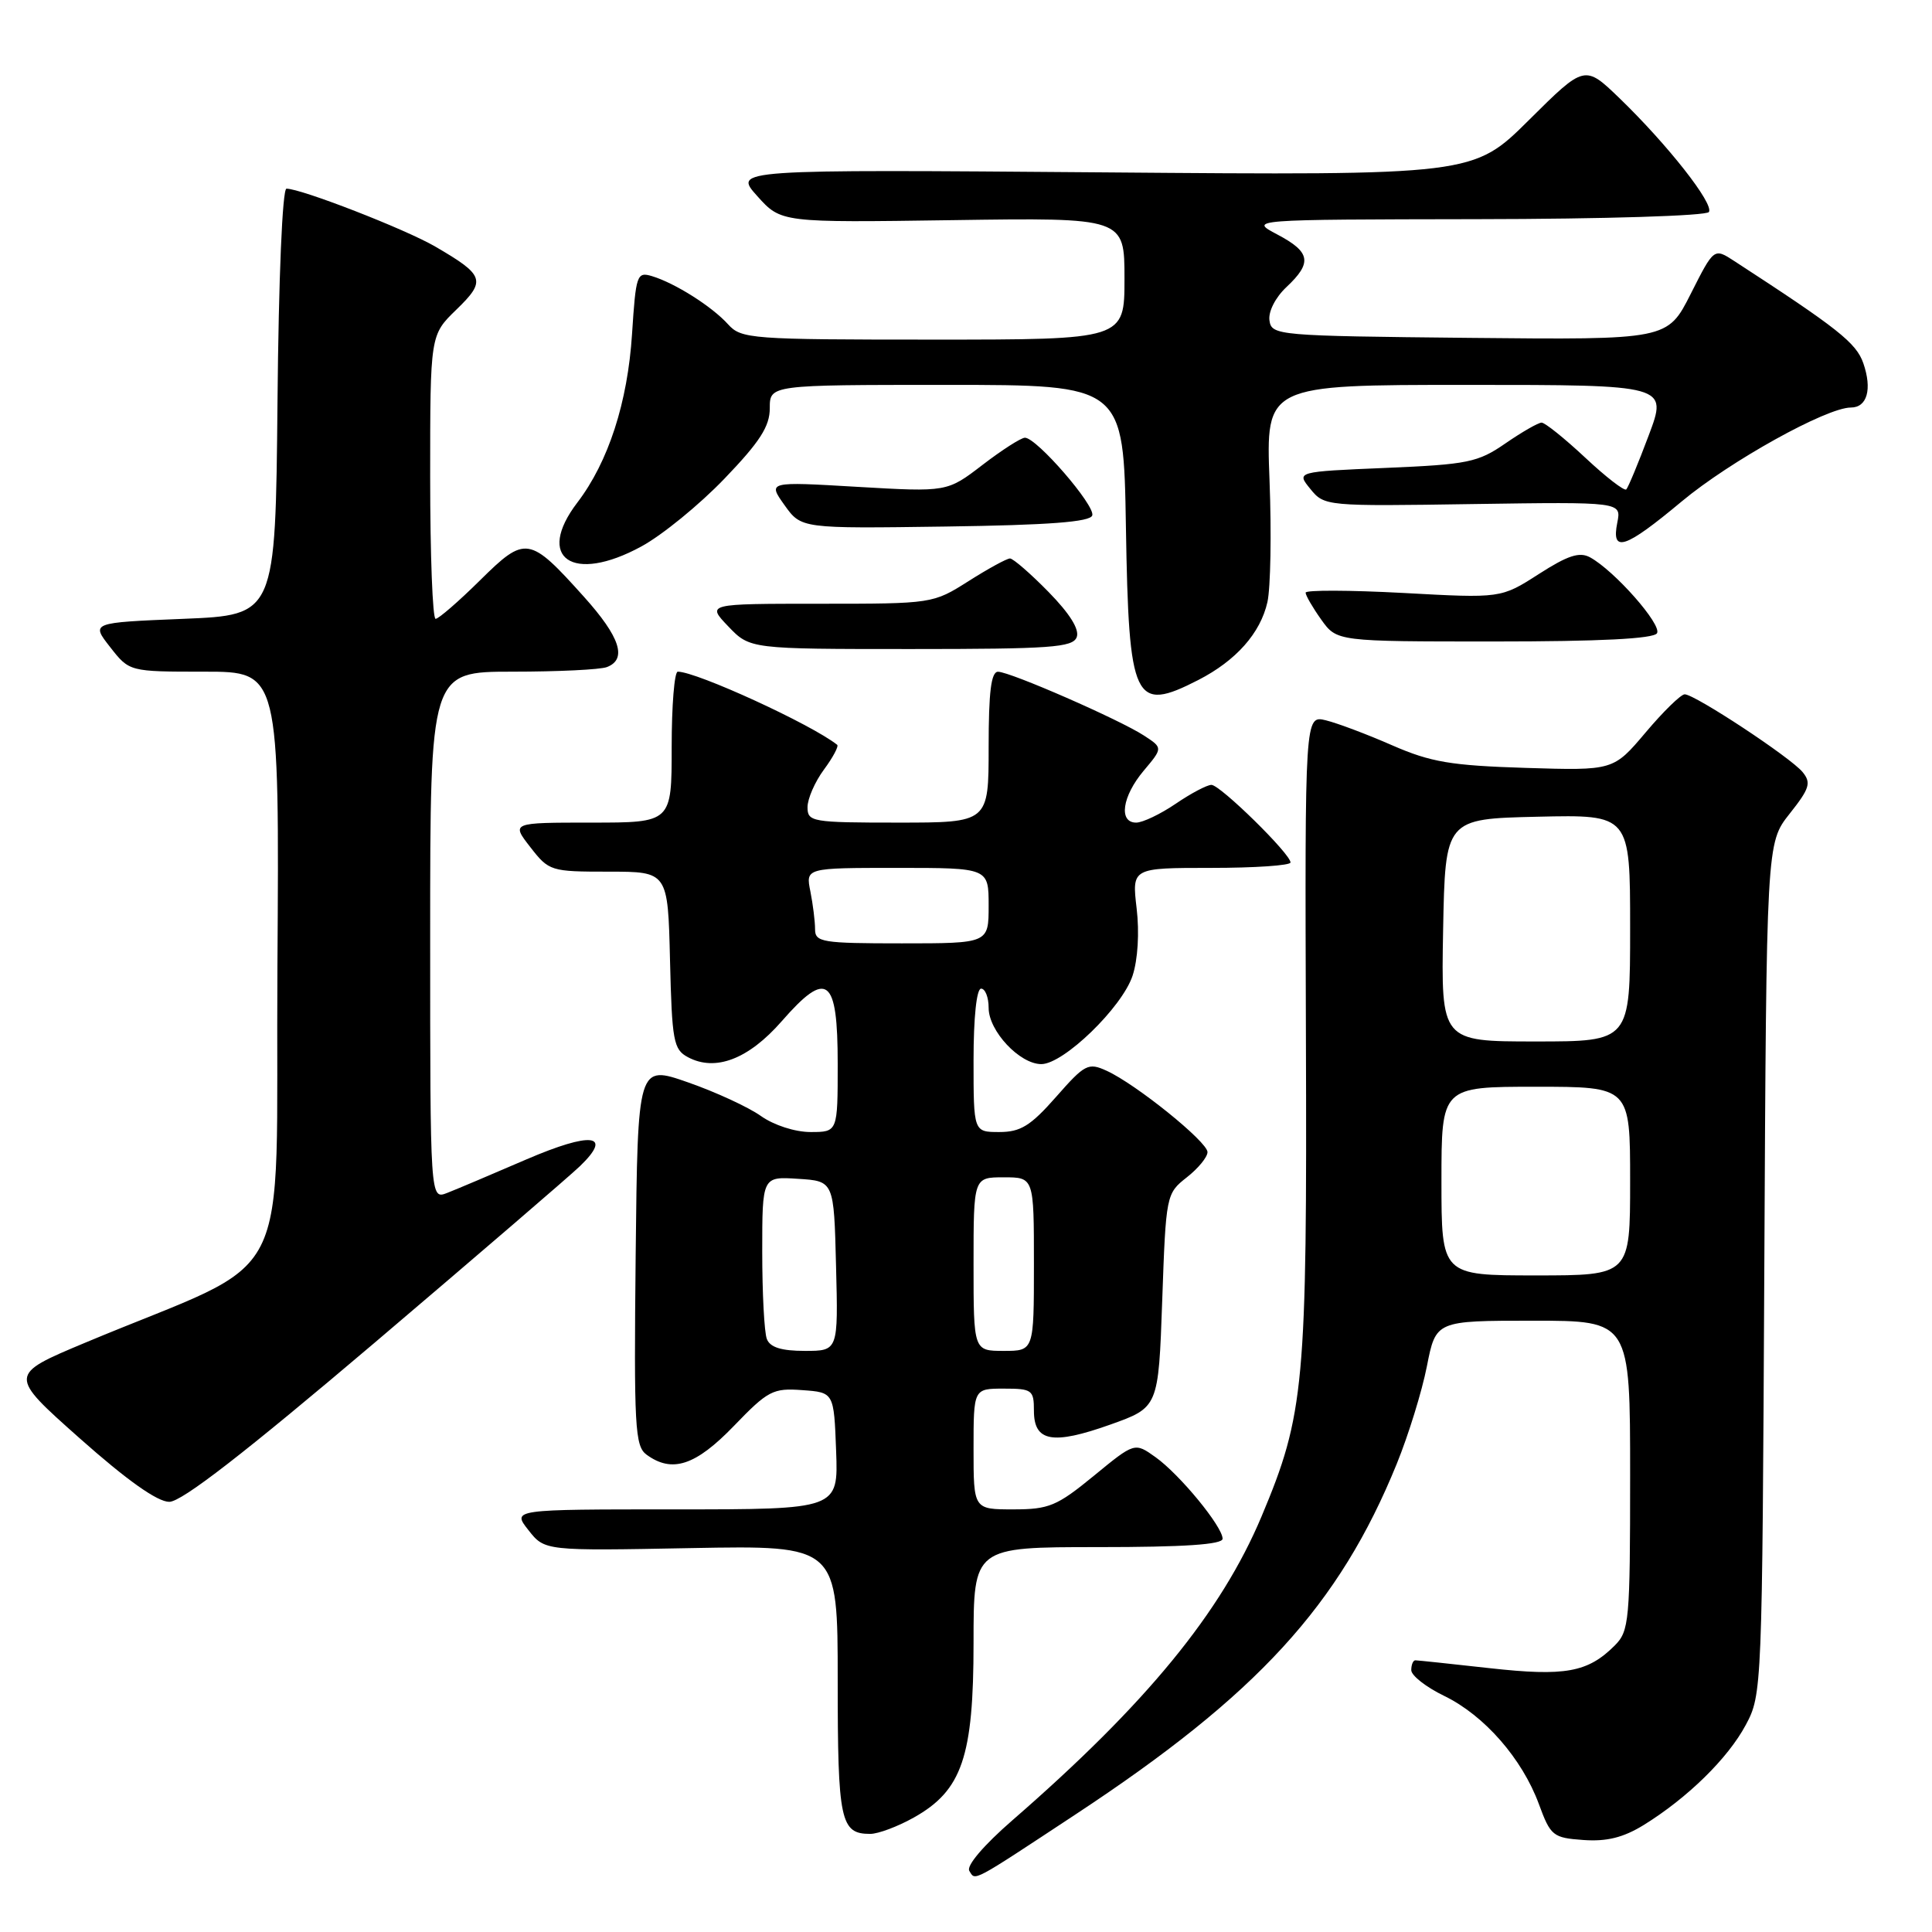 <?xml version="1.0" encoding="UTF-8" standalone="no"?>
<!DOCTYPE svg PUBLIC "-//W3C//DTD SVG 1.1//EN" "http://www.w3.org/Graphics/SVG/1.1/DTD/svg11.dtd" >
<svg xmlns="http://www.w3.org/2000/svg" xmlns:xlink="http://www.w3.org/1999/xlink" version="1.1" viewBox="0 0 256 256">
 <g >
 <path fill="currentColor"
d=" M 142.50 240.43 C 166.62 224.54 177.45 212.72 185.08 193.96 C 186.62 190.17 188.42 184.36 189.07 181.04 C 190.26 175.00 190.26 175.00 203.13 175.00 C 216.00 175.00 216.00 175.00 216.00 195.50 C 216.00 214.80 215.88 216.12 213.96 218.04 C 210.39 221.61 207.38 222.15 197.38 221.04 C 192.26 220.47 187.84 220.00 187.54 220.00 C 187.24 220.00 187.00 220.59 187.00 221.30 C 187.00 222.02 188.97 223.56 191.39 224.73 C 196.69 227.31 201.69 233.03 203.91 239.05 C 205.46 243.27 205.77 243.52 209.81 243.81 C 212.90 244.03 215.09 243.49 217.79 241.83 C 223.61 238.23 228.95 233.00 231.32 228.57 C 233.48 224.55 233.50 223.85 233.78 168.10 C 234.06 111.71 234.06 111.71 237.13 107.83 C 239.79 104.48 240.02 103.73 238.85 102.30 C 237.27 100.37 224.57 92.00 223.23 92.00 C 222.73 92.00 220.39 94.28 218.05 97.06 C 213.78 102.11 213.78 102.11 202.14 101.75 C 192.27 101.44 189.59 100.99 184.50 98.77 C 181.20 97.32 177.24 95.83 175.70 95.45 C 172.90 94.76 172.90 94.76 173.04 137.13 C 173.20 183.56 172.85 187.40 167.16 200.94 C 161.80 213.69 151.88 225.79 134.12 241.22 C 130.34 244.51 128.02 247.23 128.44 247.90 C 129.26 249.24 128.59 249.60 142.50 240.43 Z  M 121.11 240.82 C 127.48 237.24 129.00 232.78 129.00 217.68 C 129.00 205.00 129.00 205.00 145.50 205.00 C 156.89 205.00 162.00 204.66 162.00 203.89 C 162.00 202.28 156.31 195.36 153.11 193.08 C 150.35 191.11 150.35 191.11 144.93 195.56 C 140.05 199.56 139.00 200.00 134.26 200.00 C 129.00 200.00 129.00 200.00 129.00 192.00 C 129.00 184.00 129.00 184.00 133.00 184.00 C 136.76 184.00 137.00 184.18 137.00 186.93 C 137.00 191.04 139.46 191.49 147.11 188.77 C 153.50 186.49 153.50 186.49 154.00 172.33 C 154.49 158.33 154.53 158.15 157.25 156.01 C 158.76 154.83 160.00 153.32 160.00 152.66 C 160.00 151.30 150.52 143.65 146.63 141.88 C 144.20 140.77 143.75 141.00 139.93 145.35 C 136.56 149.18 135.23 150.00 132.42 150.00 C 129.00 150.00 129.00 150.00 129.00 140.50 C 129.00 134.83 129.40 131.00 130.00 131.00 C 130.55 131.00 131.00 132.15 131.00 133.55 C 131.00 136.61 135.11 141.00 137.98 141.00 C 140.93 141.00 148.68 133.49 150.07 129.29 C 150.77 127.17 150.99 123.55 150.61 120.37 C 149.98 115.00 149.98 115.00 160.49 115.00 C 166.27 115.00 171.00 114.68 171.00 114.28 C 171.00 113.14 161.68 104.00 160.52 104.00 C 159.94 104.00 157.81 105.12 155.79 106.50 C 153.76 107.88 151.41 109.00 150.55 109.00 C 148.19 109.00 148.69 105.52 151.54 102.13 C 154.09 99.10 154.09 99.10 151.59 97.47 C 148.38 95.37 133.89 89.03 132.25 89.01 C 131.33 89.00 131.00 91.66 131.00 99.00 C 131.00 109.00 131.00 109.00 119.00 109.00 C 107.59 109.00 107.00 108.90 107.00 106.96 C 107.00 105.84 107.98 103.59 109.18 101.97 C 110.38 100.35 111.16 98.87 110.93 98.69 C 107.48 95.96 92.30 89.00 89.81 89.00 C 89.36 89.00 89.00 93.50 89.00 99.00 C 89.00 109.00 89.00 109.00 78.37 109.00 C 67.74 109.00 67.74 109.00 70.27 112.25 C 72.74 115.43 72.97 115.50 80.65 115.50 C 88.50 115.50 88.50 115.50 88.78 127.23 C 89.04 137.96 89.24 139.06 91.15 140.08 C 94.79 142.03 99.18 140.35 103.58 135.32 C 109.61 128.42 111.00 129.47 111.00 140.97 C 111.00 150.00 111.00 150.00 107.40 150.00 C 105.34 150.00 102.54 149.09 100.83 147.88 C 99.19 146.71 94.84 144.70 91.17 143.42 C 84.50 141.09 84.50 141.09 84.23 166.29 C 83.99 189.10 84.13 191.62 85.67 192.75 C 89.06 195.23 92.17 194.20 97.24 188.95 C 101.76 184.26 102.42 183.91 106.31 184.20 C 110.50 184.50 110.50 184.50 110.79 192.25 C 111.08 200.00 111.08 200.00 89.47 200.00 C 67.85 200.00 67.85 200.00 70.02 202.75 C 72.18 205.50 72.18 205.50 91.59 205.13 C 111.00 204.77 111.00 204.77 111.00 222.68 C 111.00 241.32 111.36 243.00 115.31 243.00 C 116.37 243.00 118.98 242.02 121.11 240.82 Z  M 49.66 177.90 C 63.32 166.29 75.57 155.76 76.87 154.50 C 81.26 150.26 78.37 149.92 69.72 153.64 C 65.20 155.59 60.49 157.59 59.25 158.07 C 57.00 158.95 57.00 158.95 57.00 123.98 C 57.00 89.00 57.00 89.00 67.92 89.00 C 73.92 89.00 79.55 88.73 80.42 88.39 C 83.13 87.35 82.17 84.41 77.38 79.08 C 70.13 71.01 69.64 70.93 63.60 76.90 C 60.76 79.71 58.11 82.00 57.72 82.00 C 57.32 82.00 57.00 73.54 57.00 63.20 C 57.00 44.39 57.00 44.39 60.48 41.02 C 64.45 37.17 64.21 36.48 57.67 32.67 C 53.70 30.36 39.92 25.00 37.96 25.00 C 37.42 25.00 36.92 36.81 36.77 53.25 C 36.50 81.50 36.50 81.50 24.28 82.00 C 12.05 82.50 12.05 82.50 14.60 85.75 C 17.14 89.00 17.14 89.00 27.08 89.00 C 37.02 89.00 37.02 89.00 36.76 128.15 C 36.47 172.19 39.60 166.06 11.30 177.91 C 1.10 182.18 1.10 182.18 10.57 190.59 C 16.83 196.15 20.85 199.00 22.43 199.00 C 24.08 199.00 32.41 192.54 49.66 177.90 Z  M 158.79 90.10 C 163.79 87.53 167.01 83.90 167.94 79.78 C 168.36 77.90 168.49 70.66 168.22 63.68 C 167.73 51.00 167.73 51.00 194.36 51.00 C 220.98 51.00 220.98 51.00 218.46 57.70 C 217.08 61.38 215.74 64.60 215.49 64.85 C 215.24 65.10 212.79 63.21 210.06 60.65 C 207.32 58.09 204.72 56.00 204.27 56.00 C 203.83 56.00 201.67 57.24 199.48 58.75 C 195.83 61.27 194.52 61.54 183.63 62.00 C 171.76 62.50 171.76 62.50 173.63 64.79 C 175.48 67.07 175.70 67.09 195.18 66.79 C 214.85 66.50 214.85 66.50 214.30 69.25 C 213.48 73.33 215.30 72.73 222.84 66.44 C 229.23 61.11 242.03 54.00 245.25 54.00 C 247.41 54.00 248.09 51.57 246.90 48.13 C 245.96 45.43 243.54 43.52 229.80 34.59 C 227.11 32.84 227.11 32.84 224.03 38.94 C 220.95 45.03 220.95 45.03 194.73 44.77 C 169.21 44.51 168.49 44.45 168.21 42.46 C 168.04 41.29 169.00 39.41 170.46 38.04 C 173.91 34.80 173.66 33.40 169.25 31.07 C 165.50 29.09 165.50 29.09 195.69 29.04 C 212.64 29.02 226.13 28.60 226.44 28.09 C 227.12 27.00 220.98 19.19 214.61 13.03 C 209.98 8.57 209.98 8.57 202.60 15.90 C 195.21 23.24 195.21 23.24 146.19 22.84 C 97.17 22.45 97.17 22.45 100.34 25.98 C 103.50 29.50 103.50 29.50 126.25 29.17 C 149.00 28.84 149.00 28.84 149.00 36.92 C 149.00 45.00 149.00 45.00 123.65 45.00 C 99.45 45.00 98.23 44.91 96.47 42.97 C 94.34 40.61 89.44 37.51 86.39 36.59 C 84.39 35.99 84.26 36.39 83.75 44.23 C 83.17 53.32 80.62 61.19 76.51 66.58 C 70.88 73.95 75.86 77.38 84.98 72.41 C 87.73 70.92 92.68 66.88 95.99 63.43 C 100.69 58.54 102.00 56.50 102.00 54.09 C 102.00 51.00 102.00 51.00 125.44 51.00 C 148.88 51.00 148.88 51.00 149.19 69.85 C 149.57 93.03 150.26 94.47 158.79 90.10 Z  M 142.67 84.43 C 143.06 83.40 141.75 81.31 138.93 78.43 C 136.54 75.99 134.24 74.00 133.83 74.00 C 133.41 74.00 130.94 75.35 128.34 77.00 C 123.62 79.99 123.56 80.00 108.62 80.00 C 93.63 80.00 93.63 80.00 96.50 83.00 C 99.37 86.00 99.37 86.00 120.72 86.00 C 139.22 86.00 142.14 85.79 142.67 84.43 Z  M 219.56 83.91 C 220.25 82.79 213.93 75.62 210.69 73.85 C 209.29 73.09 207.75 73.59 203.89 76.07 C 198.89 79.28 198.89 79.28 185.95 78.57 C 178.83 78.19 173.00 78.17 173.00 78.53 C 173.00 78.89 173.93 80.50 175.07 82.10 C 177.14 85.00 177.14 85.00 198.01 85.00 C 212.00 85.00 219.10 84.64 219.56 83.91 Z  M 144.73 68.30 C 145.16 67.01 137.36 58.00 135.81 58.00 C 135.30 58.00 132.77 59.62 130.19 61.60 C 125.50 65.20 125.50 65.20 113.61 64.51 C 101.73 63.81 101.73 63.81 103.95 66.93 C 106.17 70.04 106.17 70.04 125.25 69.77 C 139.00 69.58 144.45 69.16 144.73 68.30 Z  M 191.00 156.50 C 191.00 144.00 191.00 144.00 203.50 144.00 C 216.00 144.00 216.00 144.00 216.00 156.50 C 216.00 169.00 216.00 169.00 203.50 169.00 C 191.00 169.00 191.00 169.00 191.00 156.50 Z  M 191.22 123.25 C 191.50 108.50 191.50 108.50 203.75 108.22 C 216.00 107.94 216.00 107.94 216.00 122.97 C 216.00 138.00 216.00 138.00 203.47 138.00 C 190.95 138.00 190.95 138.00 191.22 123.25 Z  M 101.61 177.42 C 101.27 176.55 101.00 171.35 101.00 165.86 C 101.00 155.89 101.00 155.89 105.75 156.20 C 110.50 156.50 110.50 156.50 110.78 167.75 C 111.07 179.00 111.07 179.00 106.64 179.00 C 103.53 179.00 102.03 178.53 101.61 177.42 Z  M 129.00 167.50 C 129.00 156.00 129.00 156.00 133.00 156.00 C 137.00 156.00 137.00 156.00 137.00 167.50 C 137.00 179.00 137.00 179.00 133.00 179.00 C 129.00 179.00 129.00 179.00 129.00 167.50 Z  M 108.00 123.12 C 108.00 122.09 107.72 119.84 107.38 118.12 C 106.75 115.00 106.75 115.00 118.88 115.00 C 131.00 115.00 131.00 115.00 131.00 120.00 C 131.00 125.00 131.00 125.00 119.50 125.00 C 108.92 125.00 108.00 124.85 108.00 123.12 Z "/>
</g>
</svg>